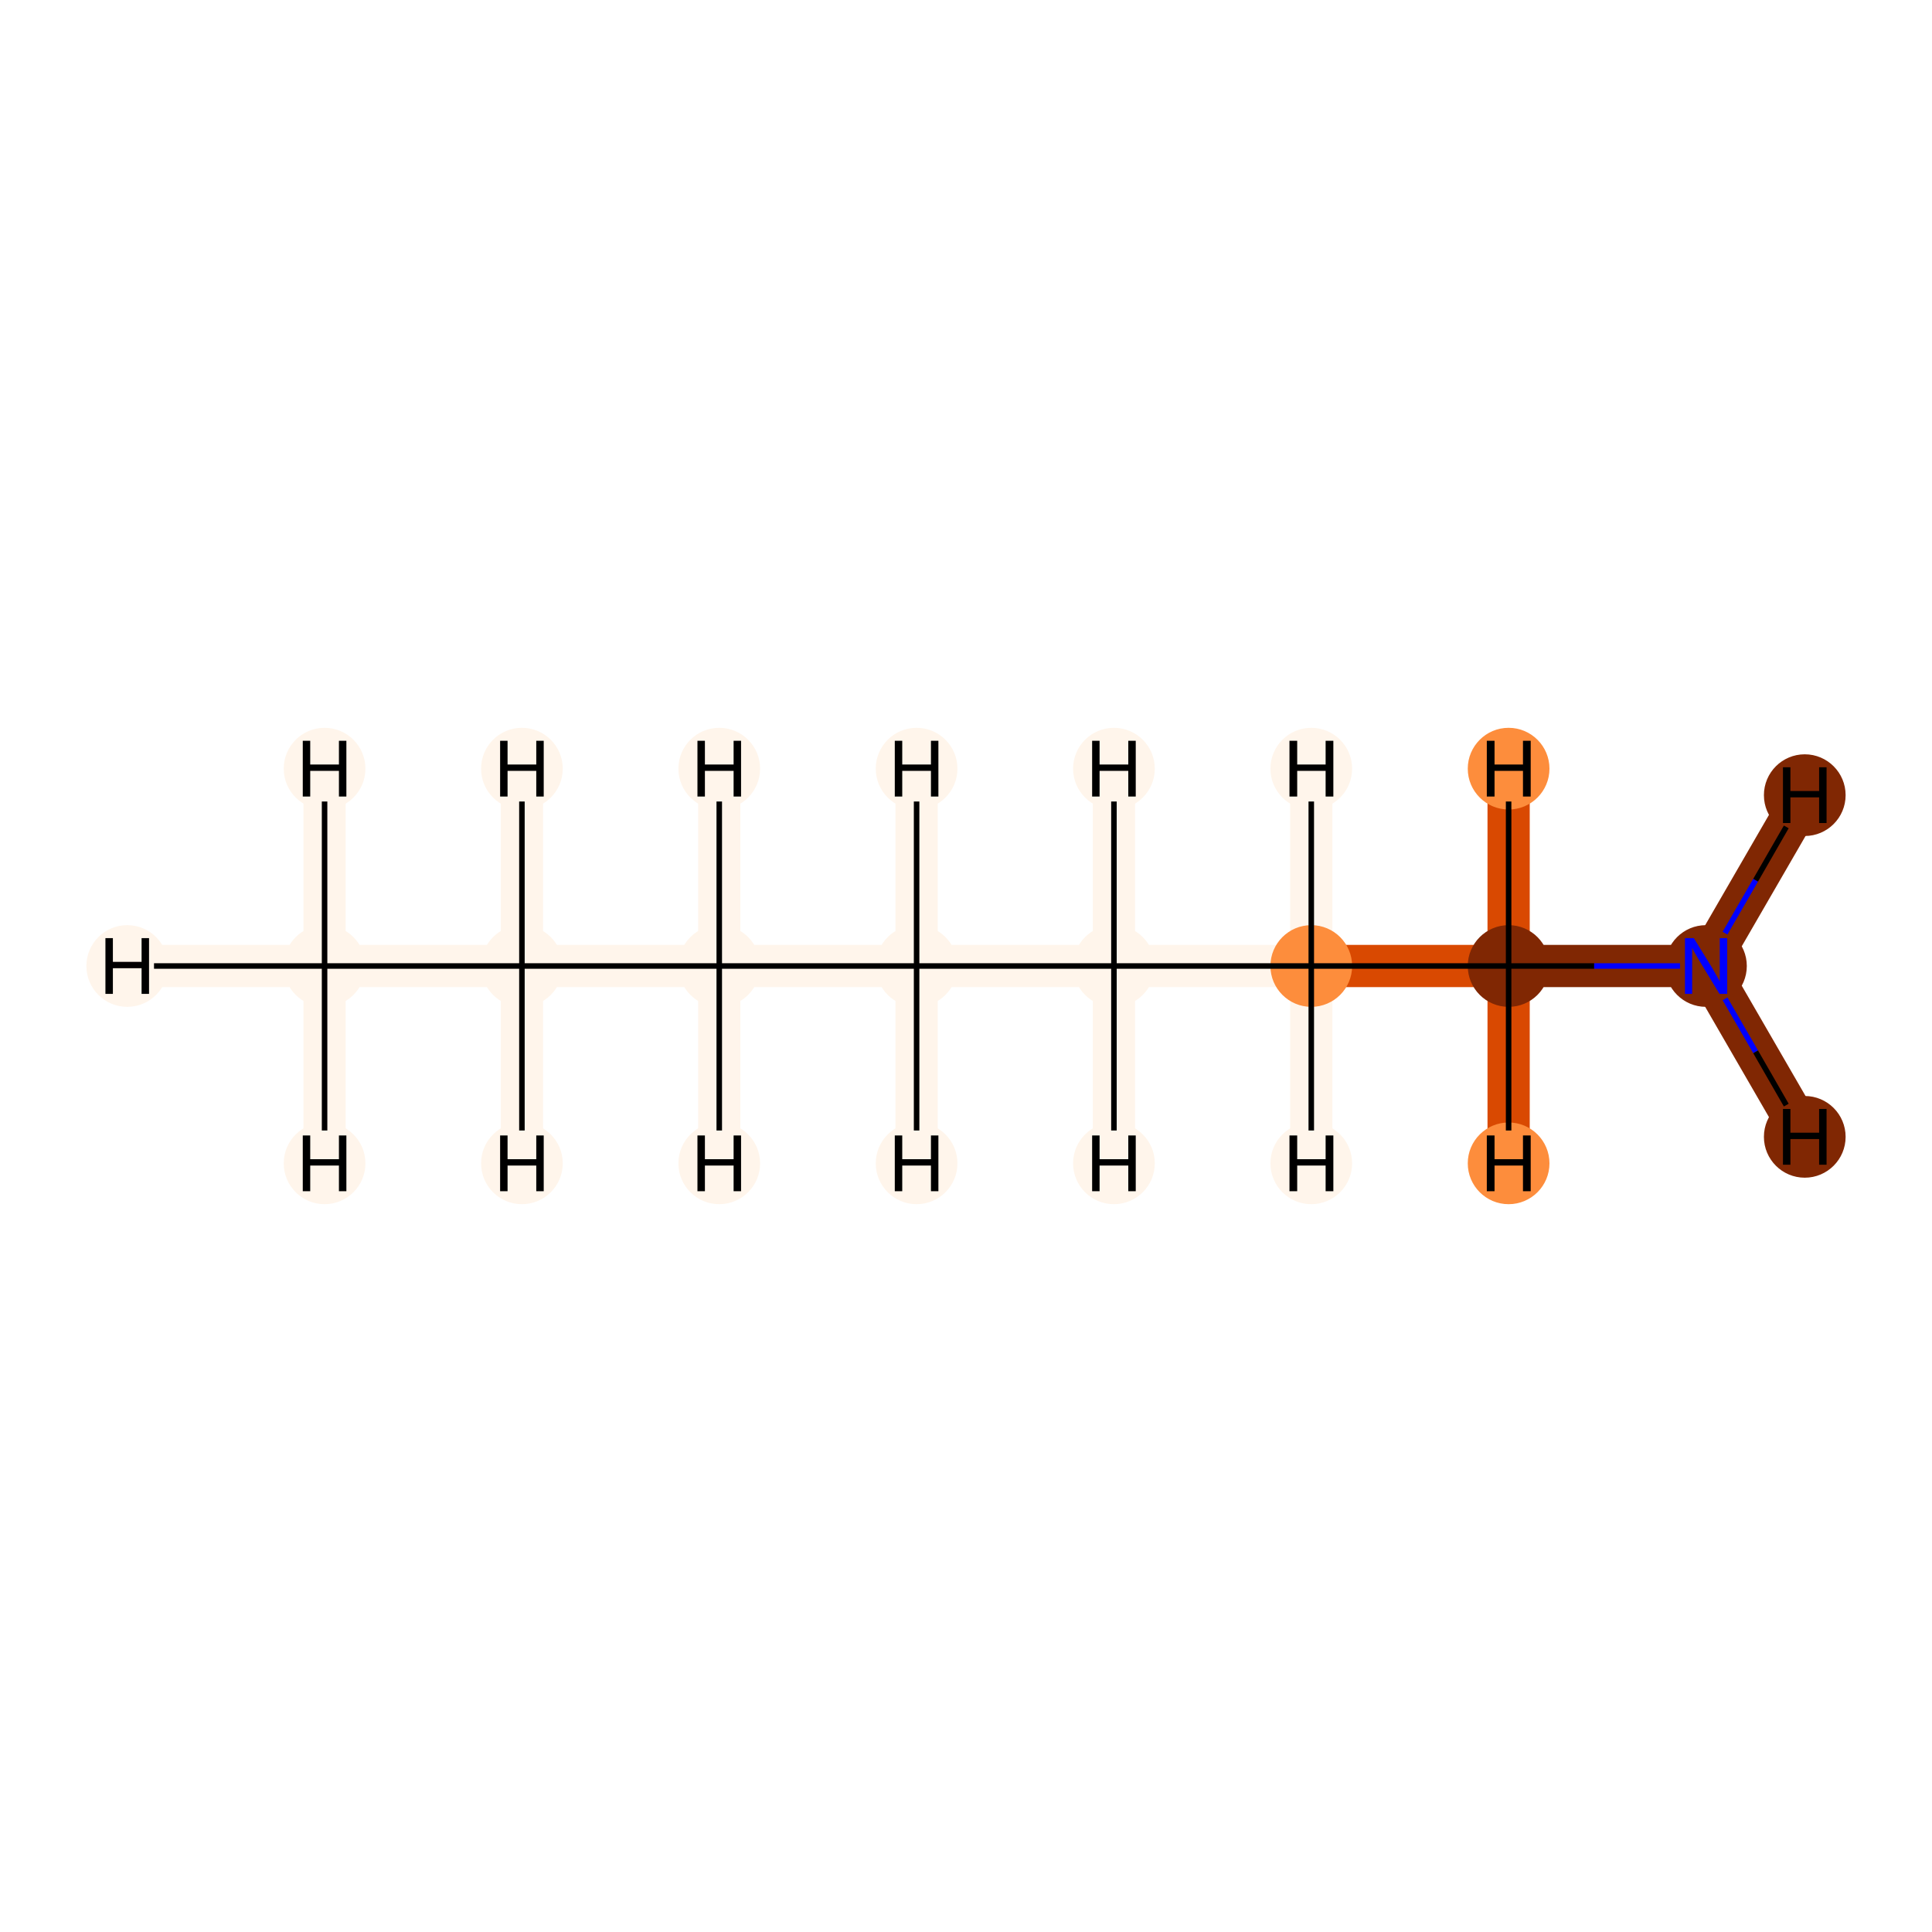 <?xml version='1.0' encoding='iso-8859-1'?>
<svg version='1.1' baseProfile='full'
              xmlns='http://www.w3.org/2000/svg'
                      xmlns:rdkit='http://www.rdkit.org/xml'
                      xmlns:xlink='http://www.w3.org/1999/xlink'
                  xml:space='preserve'
width='700px' height='700px' viewBox='0 0 700 700'>
<!-- END OF HEADER -->
<rect style='opacity:1.0;fill:#FFFFFF;stroke:none' width='700.0' height='700.0' x='0.0' y='0.0'> </rect>
<path d='M 117.6,350.0 L 189.1,350.0' style='fill:none;fill-rule:evenodd;stroke:#FFF5EB;stroke-width:15.3px;stroke-linecap:butt;stroke-linejoin:miter;stroke-opacity:1' />
<path d='M 117.6,350.0 L 46.1,350.0' style='fill:none;fill-rule:evenodd;stroke:#FFF5EB;stroke-width:15.3px;stroke-linecap:butt;stroke-linejoin:miter;stroke-opacity:1' />
<path d='M 117.6,350.0 L 117.6,278.5' style='fill:none;fill-rule:evenodd;stroke:#FFF5EB;stroke-width:15.3px;stroke-linecap:butt;stroke-linejoin:miter;stroke-opacity:1' />
<path d='M 117.6,350.0 L 117.6,421.5' style='fill:none;fill-rule:evenodd;stroke:#FFF5EB;stroke-width:15.3px;stroke-linecap:butt;stroke-linejoin:miter;stroke-opacity:1' />
<path d='M 189.1,350.0 L 260.6,350.0' style='fill:none;fill-rule:evenodd;stroke:#FFF5EB;stroke-width:15.3px;stroke-linecap:butt;stroke-linejoin:miter;stroke-opacity:1' />
<path d='M 189.1,350.0 L 189.1,421.5' style='fill:none;fill-rule:evenodd;stroke:#FFF5EB;stroke-width:15.3px;stroke-linecap:butt;stroke-linejoin:miter;stroke-opacity:1' />
<path d='M 189.1,350.0 L 189.1,278.5' style='fill:none;fill-rule:evenodd;stroke:#FFF5EB;stroke-width:15.3px;stroke-linecap:butt;stroke-linejoin:miter;stroke-opacity:1' />
<path d='M 260.6,350.0 L 332.1,350.0' style='fill:none;fill-rule:evenodd;stroke:#FFF5EB;stroke-width:15.3px;stroke-linecap:butt;stroke-linejoin:miter;stroke-opacity:1' />
<path d='M 260.6,350.0 L 260.6,278.5' style='fill:none;fill-rule:evenodd;stroke:#FFF5EB;stroke-width:15.3px;stroke-linecap:butt;stroke-linejoin:miter;stroke-opacity:1' />
<path d='M 260.6,350.0 L 260.6,421.5' style='fill:none;fill-rule:evenodd;stroke:#FFF5EB;stroke-width:15.3px;stroke-linecap:butt;stroke-linejoin:miter;stroke-opacity:1' />
<path d='M 332.1,350.0 L 403.6,350.0' style='fill:none;fill-rule:evenodd;stroke:#FFF5EB;stroke-width:15.3px;stroke-linecap:butt;stroke-linejoin:miter;stroke-opacity:1' />
<path d='M 332.1,350.0 L 332.1,421.5' style='fill:none;fill-rule:evenodd;stroke:#FFF5EB;stroke-width:15.3px;stroke-linecap:butt;stroke-linejoin:miter;stroke-opacity:1' />
<path d='M 332.1,350.0 L 332.1,278.5' style='fill:none;fill-rule:evenodd;stroke:#FFF5EB;stroke-width:15.3px;stroke-linecap:butt;stroke-linejoin:miter;stroke-opacity:1' />
<path d='M 403.6,350.0 L 475.1,350.0' style='fill:none;fill-rule:evenodd;stroke:#FFF5EB;stroke-width:15.3px;stroke-linecap:butt;stroke-linejoin:miter;stroke-opacity:1' />
<path d='M 403.6,350.0 L 403.6,278.5' style='fill:none;fill-rule:evenodd;stroke:#FFF5EB;stroke-width:15.3px;stroke-linecap:butt;stroke-linejoin:miter;stroke-opacity:1' />
<path d='M 403.6,350.0 L 403.6,421.5' style='fill:none;fill-rule:evenodd;stroke:#FFF5EB;stroke-width:15.3px;stroke-linecap:butt;stroke-linejoin:miter;stroke-opacity:1' />
<path d='M 475.1,350.0 L 546.6,350.0' style='fill:none;fill-rule:evenodd;stroke:#D94901;stroke-width:15.3px;stroke-linecap:butt;stroke-linejoin:miter;stroke-opacity:1' />
<path d='M 475.1,350.0 L 475.1,421.5' style='fill:none;fill-rule:evenodd;stroke:#FFF5EB;stroke-width:15.3px;stroke-linecap:butt;stroke-linejoin:miter;stroke-opacity:1' />
<path d='M 475.1,350.0 L 475.1,278.5' style='fill:none;fill-rule:evenodd;stroke:#FFF5EB;stroke-width:15.3px;stroke-linecap:butt;stroke-linejoin:miter;stroke-opacity:1' />
<path d='M 546.6,350.0 L 618.1,350.0' style='fill:none;fill-rule:evenodd;stroke:#802703;stroke-width:15.3px;stroke-linecap:butt;stroke-linejoin:miter;stroke-opacity:1' />
<path d='M 546.6,350.0 L 546.6,278.5' style='fill:none;fill-rule:evenodd;stroke:#D94901;stroke-width:15.3px;stroke-linecap:butt;stroke-linejoin:miter;stroke-opacity:1' />
<path d='M 546.6,350.0 L 546.6,421.5' style='fill:none;fill-rule:evenodd;stroke:#D94901;stroke-width:15.3px;stroke-linecap:butt;stroke-linejoin:miter;stroke-opacity:1' />
<path d='M 618.1,350.0 L 653.9,411.9' style='fill:none;fill-rule:evenodd;stroke:#802703;stroke-width:15.3px;stroke-linecap:butt;stroke-linejoin:miter;stroke-opacity:1' />
<path d='M 618.1,350.0 L 653.9,288.1' style='fill:none;fill-rule:evenodd;stroke:#802703;stroke-width:15.3px;stroke-linecap:butt;stroke-linejoin:miter;stroke-opacity:1' />
<ellipse cx='117.6' cy='350.0' rx='14.3' ry='14.3'  style='fill:#FFF5EB;fill-rule:evenodd;stroke:#FFF5EB;stroke-width:1.0px;stroke-linecap:butt;stroke-linejoin:miter;stroke-opacity:1' />
<ellipse cx='189.1' cy='350.0' rx='14.3' ry='14.3'  style='fill:#FFF5EB;fill-rule:evenodd;stroke:#FFF5EB;stroke-width:1.0px;stroke-linecap:butt;stroke-linejoin:miter;stroke-opacity:1' />
<ellipse cx='260.6' cy='350.0' rx='14.3' ry='14.3'  style='fill:#FFF5EB;fill-rule:evenodd;stroke:#FFF5EB;stroke-width:1.0px;stroke-linecap:butt;stroke-linejoin:miter;stroke-opacity:1' />
<ellipse cx='332.1' cy='350.0' rx='14.3' ry='14.3'  style='fill:#FFF5EB;fill-rule:evenodd;stroke:#FFF5EB;stroke-width:1.0px;stroke-linecap:butt;stroke-linejoin:miter;stroke-opacity:1' />
<ellipse cx='403.6' cy='350.0' rx='14.3' ry='14.3'  style='fill:#FFF5EB;fill-rule:evenodd;stroke:#FFF5EB;stroke-width:1.0px;stroke-linecap:butt;stroke-linejoin:miter;stroke-opacity:1' />
<ellipse cx='475.1' cy='350.0' rx='14.3' ry='14.3'  style='fill:#FD8D3C;fill-rule:evenodd;stroke:#FD8D3C;stroke-width:1.0px;stroke-linecap:butt;stroke-linejoin:miter;stroke-opacity:1' />
<ellipse cx='546.6' cy='350.0' rx='14.3' ry='14.3'  style='fill:#802703;fill-rule:evenodd;stroke:#802703;stroke-width:1.0px;stroke-linecap:butt;stroke-linejoin:miter;stroke-opacity:1' />
<ellipse cx='618.1' cy='350.0' rx='14.3' ry='14.3'  style='fill:#802703;fill-rule:evenodd;stroke:#802703;stroke-width:1.0px;stroke-linecap:butt;stroke-linejoin:miter;stroke-opacity:1' />
<ellipse cx='46.1' cy='350.0' rx='14.3' ry='14.3'  style='fill:#FFF5EB;fill-rule:evenodd;stroke:#FFF5EB;stroke-width:1.0px;stroke-linecap:butt;stroke-linejoin:miter;stroke-opacity:1' />
<ellipse cx='117.6' cy='278.5' rx='14.3' ry='14.3'  style='fill:#FFF5EB;fill-rule:evenodd;stroke:#FFF5EB;stroke-width:1.0px;stroke-linecap:butt;stroke-linejoin:miter;stroke-opacity:1' />
<ellipse cx='117.6' cy='421.5' rx='14.3' ry='14.3'  style='fill:#FFF5EB;fill-rule:evenodd;stroke:#FFF5EB;stroke-width:1.0px;stroke-linecap:butt;stroke-linejoin:miter;stroke-opacity:1' />
<ellipse cx='189.1' cy='421.5' rx='14.3' ry='14.3'  style='fill:#FFF5EB;fill-rule:evenodd;stroke:#FFF5EB;stroke-width:1.0px;stroke-linecap:butt;stroke-linejoin:miter;stroke-opacity:1' />
<ellipse cx='189.1' cy='278.5' rx='14.3' ry='14.3'  style='fill:#FFF5EB;fill-rule:evenodd;stroke:#FFF5EB;stroke-width:1.0px;stroke-linecap:butt;stroke-linejoin:miter;stroke-opacity:1' />
<ellipse cx='260.6' cy='278.5' rx='14.3' ry='14.3'  style='fill:#FFF5EB;fill-rule:evenodd;stroke:#FFF5EB;stroke-width:1.0px;stroke-linecap:butt;stroke-linejoin:miter;stroke-opacity:1' />
<ellipse cx='260.6' cy='421.5' rx='14.3' ry='14.3'  style='fill:#FFF5EB;fill-rule:evenodd;stroke:#FFF5EB;stroke-width:1.0px;stroke-linecap:butt;stroke-linejoin:miter;stroke-opacity:1' />
<ellipse cx='332.1' cy='421.5' rx='14.3' ry='14.3'  style='fill:#FFF5EB;fill-rule:evenodd;stroke:#FFF5EB;stroke-width:1.0px;stroke-linecap:butt;stroke-linejoin:miter;stroke-opacity:1' />
<ellipse cx='332.1' cy='278.5' rx='14.3' ry='14.3'  style='fill:#FFF5EB;fill-rule:evenodd;stroke:#FFF5EB;stroke-width:1.0px;stroke-linecap:butt;stroke-linejoin:miter;stroke-opacity:1' />
<ellipse cx='403.6' cy='278.5' rx='14.3' ry='14.3'  style='fill:#FFF5EB;fill-rule:evenodd;stroke:#FFF5EB;stroke-width:1.0px;stroke-linecap:butt;stroke-linejoin:miter;stroke-opacity:1' />
<ellipse cx='403.6' cy='421.5' rx='14.3' ry='14.3'  style='fill:#FFF5EB;fill-rule:evenodd;stroke:#FFF5EB;stroke-width:1.0px;stroke-linecap:butt;stroke-linejoin:miter;stroke-opacity:1' />
<ellipse cx='475.1' cy='421.5' rx='14.3' ry='14.3'  style='fill:#FFF5EB;fill-rule:evenodd;stroke:#FFF5EB;stroke-width:1.0px;stroke-linecap:butt;stroke-linejoin:miter;stroke-opacity:1' />
<ellipse cx='475.1' cy='278.5' rx='14.3' ry='14.3'  style='fill:#FFF5EB;fill-rule:evenodd;stroke:#FFF5EB;stroke-width:1.0px;stroke-linecap:butt;stroke-linejoin:miter;stroke-opacity:1' />
<ellipse cx='546.6' cy='278.5' rx='14.3' ry='14.3'  style='fill:#FD8D3C;fill-rule:evenodd;stroke:#FD8D3C;stroke-width:1.0px;stroke-linecap:butt;stroke-linejoin:miter;stroke-opacity:1' />
<ellipse cx='546.6' cy='421.5' rx='14.3' ry='14.3'  style='fill:#FD8D3C;fill-rule:evenodd;stroke:#FD8D3C;stroke-width:1.0px;stroke-linecap:butt;stroke-linejoin:miter;stroke-opacity:1' />
<ellipse cx='653.9' cy='411.9' rx='14.3' ry='14.3'  style='fill:#802703;fill-rule:evenodd;stroke:#802703;stroke-width:1.0px;stroke-linecap:butt;stroke-linejoin:miter;stroke-opacity:1' />
<ellipse cx='653.9' cy='288.1' rx='14.3' ry='14.3'  style='fill:#802703;fill-rule:evenodd;stroke:#802703;stroke-width:1.0px;stroke-linecap:butt;stroke-linejoin:miter;stroke-opacity:1' />
<path class='bond-0 atom-0 atom-1' d='M 117.6,350.0 L 189.1,350.0' style='fill:none;fill-rule:evenodd;stroke:#000000;stroke-width:2.0px;stroke-linecap:butt;stroke-linejoin:miter;stroke-opacity:1' />
<path class='bond-7 atom-0 atom-8' d='M 117.6,350.0 L 55.8,350.0' style='fill:none;fill-rule:evenodd;stroke:#000000;stroke-width:2.0px;stroke-linecap:butt;stroke-linejoin:miter;stroke-opacity:1' />
<path class='bond-8 atom-0 atom-9' d='M 117.6,350.0 L 117.6,290.4' style='fill:none;fill-rule:evenodd;stroke:#000000;stroke-width:2.0px;stroke-linecap:butt;stroke-linejoin:miter;stroke-opacity:1' />
<path class='bond-9 atom-0 atom-10' d='M 117.6,350.0 L 117.6,409.6' style='fill:none;fill-rule:evenodd;stroke:#000000;stroke-width:2.0px;stroke-linecap:butt;stroke-linejoin:miter;stroke-opacity:1' />
<path class='bond-1 atom-1 atom-2' d='M 189.1,350.0 L 260.6,350.0' style='fill:none;fill-rule:evenodd;stroke:#000000;stroke-width:2.0px;stroke-linecap:butt;stroke-linejoin:miter;stroke-opacity:1' />
<path class='bond-10 atom-1 atom-11' d='M 189.1,350.0 L 189.1,409.6' style='fill:none;fill-rule:evenodd;stroke:#000000;stroke-width:2.0px;stroke-linecap:butt;stroke-linejoin:miter;stroke-opacity:1' />
<path class='bond-11 atom-1 atom-12' d='M 189.1,350.0 L 189.1,290.4' style='fill:none;fill-rule:evenodd;stroke:#000000;stroke-width:2.0px;stroke-linecap:butt;stroke-linejoin:miter;stroke-opacity:1' />
<path class='bond-2 atom-2 atom-3' d='M 260.6,350.0 L 332.1,350.0' style='fill:none;fill-rule:evenodd;stroke:#000000;stroke-width:2.0px;stroke-linecap:butt;stroke-linejoin:miter;stroke-opacity:1' />
<path class='bond-12 atom-2 atom-13' d='M 260.6,350.0 L 260.6,290.4' style='fill:none;fill-rule:evenodd;stroke:#000000;stroke-width:2.0px;stroke-linecap:butt;stroke-linejoin:miter;stroke-opacity:1' />
<path class='bond-13 atom-2 atom-14' d='M 260.6,350.0 L 260.6,409.6' style='fill:none;fill-rule:evenodd;stroke:#000000;stroke-width:2.0px;stroke-linecap:butt;stroke-linejoin:miter;stroke-opacity:1' />
<path class='bond-3 atom-3 atom-4' d='M 332.1,350.0 L 403.6,350.0' style='fill:none;fill-rule:evenodd;stroke:#000000;stroke-width:2.0px;stroke-linecap:butt;stroke-linejoin:miter;stroke-opacity:1' />
<path class='bond-14 atom-3 atom-15' d='M 332.1,350.0 L 332.1,409.6' style='fill:none;fill-rule:evenodd;stroke:#000000;stroke-width:2.0px;stroke-linecap:butt;stroke-linejoin:miter;stroke-opacity:1' />
<path class='bond-15 atom-3 atom-16' d='M 332.1,350.0 L 332.1,290.4' style='fill:none;fill-rule:evenodd;stroke:#000000;stroke-width:2.0px;stroke-linecap:butt;stroke-linejoin:miter;stroke-opacity:1' />
<path class='bond-4 atom-4 atom-5' d='M 403.6,350.0 L 475.1,350.0' style='fill:none;fill-rule:evenodd;stroke:#000000;stroke-width:2.0px;stroke-linecap:butt;stroke-linejoin:miter;stroke-opacity:1' />
<path class='bond-16 atom-4 atom-17' d='M 403.6,350.0 L 403.6,290.4' style='fill:none;fill-rule:evenodd;stroke:#000000;stroke-width:2.0px;stroke-linecap:butt;stroke-linejoin:miter;stroke-opacity:1' />
<path class='bond-17 atom-4 atom-18' d='M 403.6,350.0 L 403.6,409.6' style='fill:none;fill-rule:evenodd;stroke:#000000;stroke-width:2.0px;stroke-linecap:butt;stroke-linejoin:miter;stroke-opacity:1' />
<path class='bond-5 atom-5 atom-6' d='M 475.1,350.0 L 546.6,350.0' style='fill:none;fill-rule:evenodd;stroke:#000000;stroke-width:2.0px;stroke-linecap:butt;stroke-linejoin:miter;stroke-opacity:1' />
<path class='bond-18 atom-5 atom-19' d='M 475.1,350.0 L 475.1,409.6' style='fill:none;fill-rule:evenodd;stroke:#000000;stroke-width:2.0px;stroke-linecap:butt;stroke-linejoin:miter;stroke-opacity:1' />
<path class='bond-19 atom-5 atom-20' d='M 475.1,350.0 L 475.1,290.4' style='fill:none;fill-rule:evenodd;stroke:#000000;stroke-width:2.0px;stroke-linecap:butt;stroke-linejoin:miter;stroke-opacity:1' />
<path class='bond-6 atom-6 atom-7' d='M 546.6,350.0 L 577.6,350.0' style='fill:none;fill-rule:evenodd;stroke:#000000;stroke-width:2.0px;stroke-linecap:butt;stroke-linejoin:miter;stroke-opacity:1' />
<path class='bond-6 atom-6 atom-7' d='M 577.6,350.0 L 608.7,350.0' style='fill:none;fill-rule:evenodd;stroke:#0000FF;stroke-width:2.0px;stroke-linecap:butt;stroke-linejoin:miter;stroke-opacity:1' />
<path class='bond-20 atom-6 atom-21' d='M 546.6,350.0 L 546.6,290.4' style='fill:none;fill-rule:evenodd;stroke:#000000;stroke-width:2.0px;stroke-linecap:butt;stroke-linejoin:miter;stroke-opacity:1' />
<path class='bond-21 atom-6 atom-22' d='M 546.6,350.0 L 546.6,409.6' style='fill:none;fill-rule:evenodd;stroke:#000000;stroke-width:2.0px;stroke-linecap:butt;stroke-linejoin:miter;stroke-opacity:1' />
<path class='bond-22 atom-7 atom-23' d='M 625.0,361.9 L 636.1,381.1' style='fill:none;fill-rule:evenodd;stroke:#0000FF;stroke-width:2.0px;stroke-linecap:butt;stroke-linejoin:miter;stroke-opacity:1' />
<path class='bond-22 atom-7 atom-23' d='M 636.1,381.1 L 647.2,400.4' style='fill:none;fill-rule:evenodd;stroke:#000000;stroke-width:2.0px;stroke-linecap:butt;stroke-linejoin:miter;stroke-opacity:1' />
<path class='bond-23 atom-7 atom-24' d='M 625.0,338.1 L 636.1,318.9' style='fill:none;fill-rule:evenodd;stroke:#0000FF;stroke-width:2.0px;stroke-linecap:butt;stroke-linejoin:miter;stroke-opacity:1' />
<path class='bond-23 atom-7 atom-24' d='M 636.1,318.9 L 647.2,299.6' style='fill:none;fill-rule:evenodd;stroke:#000000;stroke-width:2.0px;stroke-linecap:butt;stroke-linejoin:miter;stroke-opacity:1' />
<path  class='atom-7' d='M 613.7 339.9
L 620.3 350.6
Q 620.9 351.7, 622.0 353.6
Q 623.1 355.5, 623.1 355.6
L 623.1 339.9
L 625.8 339.9
L 625.8 360.1
L 623.0 360.1
L 615.9 348.4
Q 615.1 347.0, 614.2 345.5
Q 613.3 343.9, 613.1 343.4
L 613.1 360.1
L 610.5 360.1
L 610.5 339.9
L 613.7 339.9
' fill='#0000FF'/>
<path  class='atom-8' d='M 38.2 339.9
L 40.9 339.9
L 40.9 348.5
L 51.3 348.5
L 51.3 339.9
L 54.0 339.9
L 54.0 360.1
L 51.3 360.1
L 51.3 350.8
L 40.9 350.8
L 40.9 360.1
L 38.2 360.1
L 38.2 339.9
' fill='#000000'/>
<path  class='atom-9' d='M 109.7 268.4
L 112.4 268.4
L 112.4 277.0
L 122.8 277.0
L 122.8 268.4
L 125.5 268.4
L 125.5 288.6
L 122.8 288.6
L 122.8 279.3
L 112.4 279.3
L 112.4 288.6
L 109.7 288.6
L 109.7 268.4
' fill='#000000'/>
<path  class='atom-10' d='M 109.7 411.4
L 112.4 411.4
L 112.4 420.0
L 122.8 420.0
L 122.8 411.4
L 125.5 411.4
L 125.5 431.6
L 122.8 431.6
L 122.8 422.3
L 112.4 422.3
L 112.4 431.6
L 109.7 431.6
L 109.7 411.4
' fill='#000000'/>
<path  class='atom-11' d='M 181.2 411.4
L 183.9 411.4
L 183.9 420.0
L 194.3 420.0
L 194.3 411.4
L 197.0 411.4
L 197.0 431.6
L 194.3 431.6
L 194.3 422.3
L 183.9 422.3
L 183.9 431.6
L 181.2 431.6
L 181.2 411.4
' fill='#000000'/>
<path  class='atom-12' d='M 181.2 268.4
L 183.9 268.4
L 183.9 277.0
L 194.3 277.0
L 194.3 268.4
L 197.0 268.4
L 197.0 288.6
L 194.3 288.6
L 194.3 279.3
L 183.9 279.3
L 183.9 288.6
L 181.2 288.6
L 181.2 268.4
' fill='#000000'/>
<path  class='atom-13' d='M 252.7 268.4
L 255.4 268.4
L 255.4 277.0
L 265.8 277.0
L 265.8 268.4
L 268.5 268.4
L 268.5 288.6
L 265.8 288.6
L 265.8 279.3
L 255.4 279.3
L 255.4 288.6
L 252.7 288.6
L 252.7 268.4
' fill='#000000'/>
<path  class='atom-14' d='M 252.7 411.4
L 255.4 411.4
L 255.4 420.0
L 265.8 420.0
L 265.8 411.4
L 268.5 411.4
L 268.5 431.6
L 265.8 431.6
L 265.8 422.3
L 255.4 422.3
L 255.4 431.6
L 252.7 431.6
L 252.7 411.4
' fill='#000000'/>
<path  class='atom-15' d='M 324.2 411.4
L 326.9 411.4
L 326.9 420.0
L 337.3 420.0
L 337.3 411.4
L 340.0 411.4
L 340.0 431.6
L 337.3 431.6
L 337.3 422.3
L 326.9 422.3
L 326.9 431.6
L 324.2 431.6
L 324.2 411.4
' fill='#000000'/>
<path  class='atom-16' d='M 324.2 268.4
L 326.9 268.4
L 326.9 277.0
L 337.3 277.0
L 337.3 268.4
L 340.0 268.4
L 340.0 288.6
L 337.3 288.6
L 337.3 279.3
L 326.9 279.3
L 326.9 288.6
L 324.2 288.6
L 324.2 268.4
' fill='#000000'/>
<path  class='atom-17' d='M 395.7 268.4
L 398.4 268.4
L 398.4 277.0
L 408.8 277.0
L 408.8 268.4
L 411.5 268.4
L 411.5 288.6
L 408.8 288.6
L 408.8 279.3
L 398.4 279.3
L 398.4 288.6
L 395.7 288.6
L 395.7 268.4
' fill='#000000'/>
<path  class='atom-18' d='M 395.7 411.4
L 398.4 411.4
L 398.4 420.0
L 408.8 420.0
L 408.8 411.4
L 411.5 411.4
L 411.5 431.6
L 408.8 431.6
L 408.8 422.3
L 398.4 422.3
L 398.4 431.6
L 395.7 431.6
L 395.7 411.4
' fill='#000000'/>
<path  class='atom-19' d='M 467.2 411.4
L 470.0 411.4
L 470.0 420.0
L 480.3 420.0
L 480.3 411.4
L 483.1 411.4
L 483.1 431.6
L 480.3 431.6
L 480.3 422.3
L 470.0 422.3
L 470.0 431.6
L 467.2 431.6
L 467.2 411.4
' fill='#000000'/>
<path  class='atom-20' d='M 467.2 268.4
L 470.0 268.4
L 470.0 277.0
L 480.3 277.0
L 480.3 268.4
L 483.1 268.4
L 483.1 288.6
L 480.3 288.6
L 480.3 279.3
L 470.0 279.3
L 470.0 288.6
L 467.2 288.6
L 467.2 268.4
' fill='#000000'/>
<path  class='atom-21' d='M 538.7 268.4
L 541.5 268.4
L 541.5 277.0
L 551.8 277.0
L 551.8 268.4
L 554.6 268.4
L 554.6 288.6
L 551.8 288.6
L 551.8 279.3
L 541.5 279.3
L 541.5 288.6
L 538.7 288.6
L 538.7 268.4
' fill='#000000'/>
<path  class='atom-22' d='M 538.7 411.4
L 541.5 411.4
L 541.5 420.0
L 551.8 420.0
L 551.8 411.4
L 554.6 411.4
L 554.6 431.6
L 551.8 431.6
L 551.8 422.3
L 541.5 422.3
L 541.5 431.6
L 538.7 431.6
L 538.7 411.4
' fill='#000000'/>
<path  class='atom-23' d='M 646.0 401.8
L 648.7 401.8
L 648.7 410.4
L 659.1 410.4
L 659.1 401.8
L 661.8 401.8
L 661.8 422.0
L 659.1 422.0
L 659.1 412.7
L 648.7 412.7
L 648.7 422.0
L 646.0 422.0
L 646.0 401.8
' fill='#000000'/>
<path  class='atom-24' d='M 646.0 278.0
L 648.7 278.0
L 648.7 286.6
L 659.1 286.6
L 659.1 278.0
L 661.8 278.0
L 661.8 298.2
L 659.1 298.2
L 659.1 288.9
L 648.7 288.9
L 648.7 298.2
L 646.0 298.2
L 646.0 278.0
' fill='#000000'/>
</svg>
